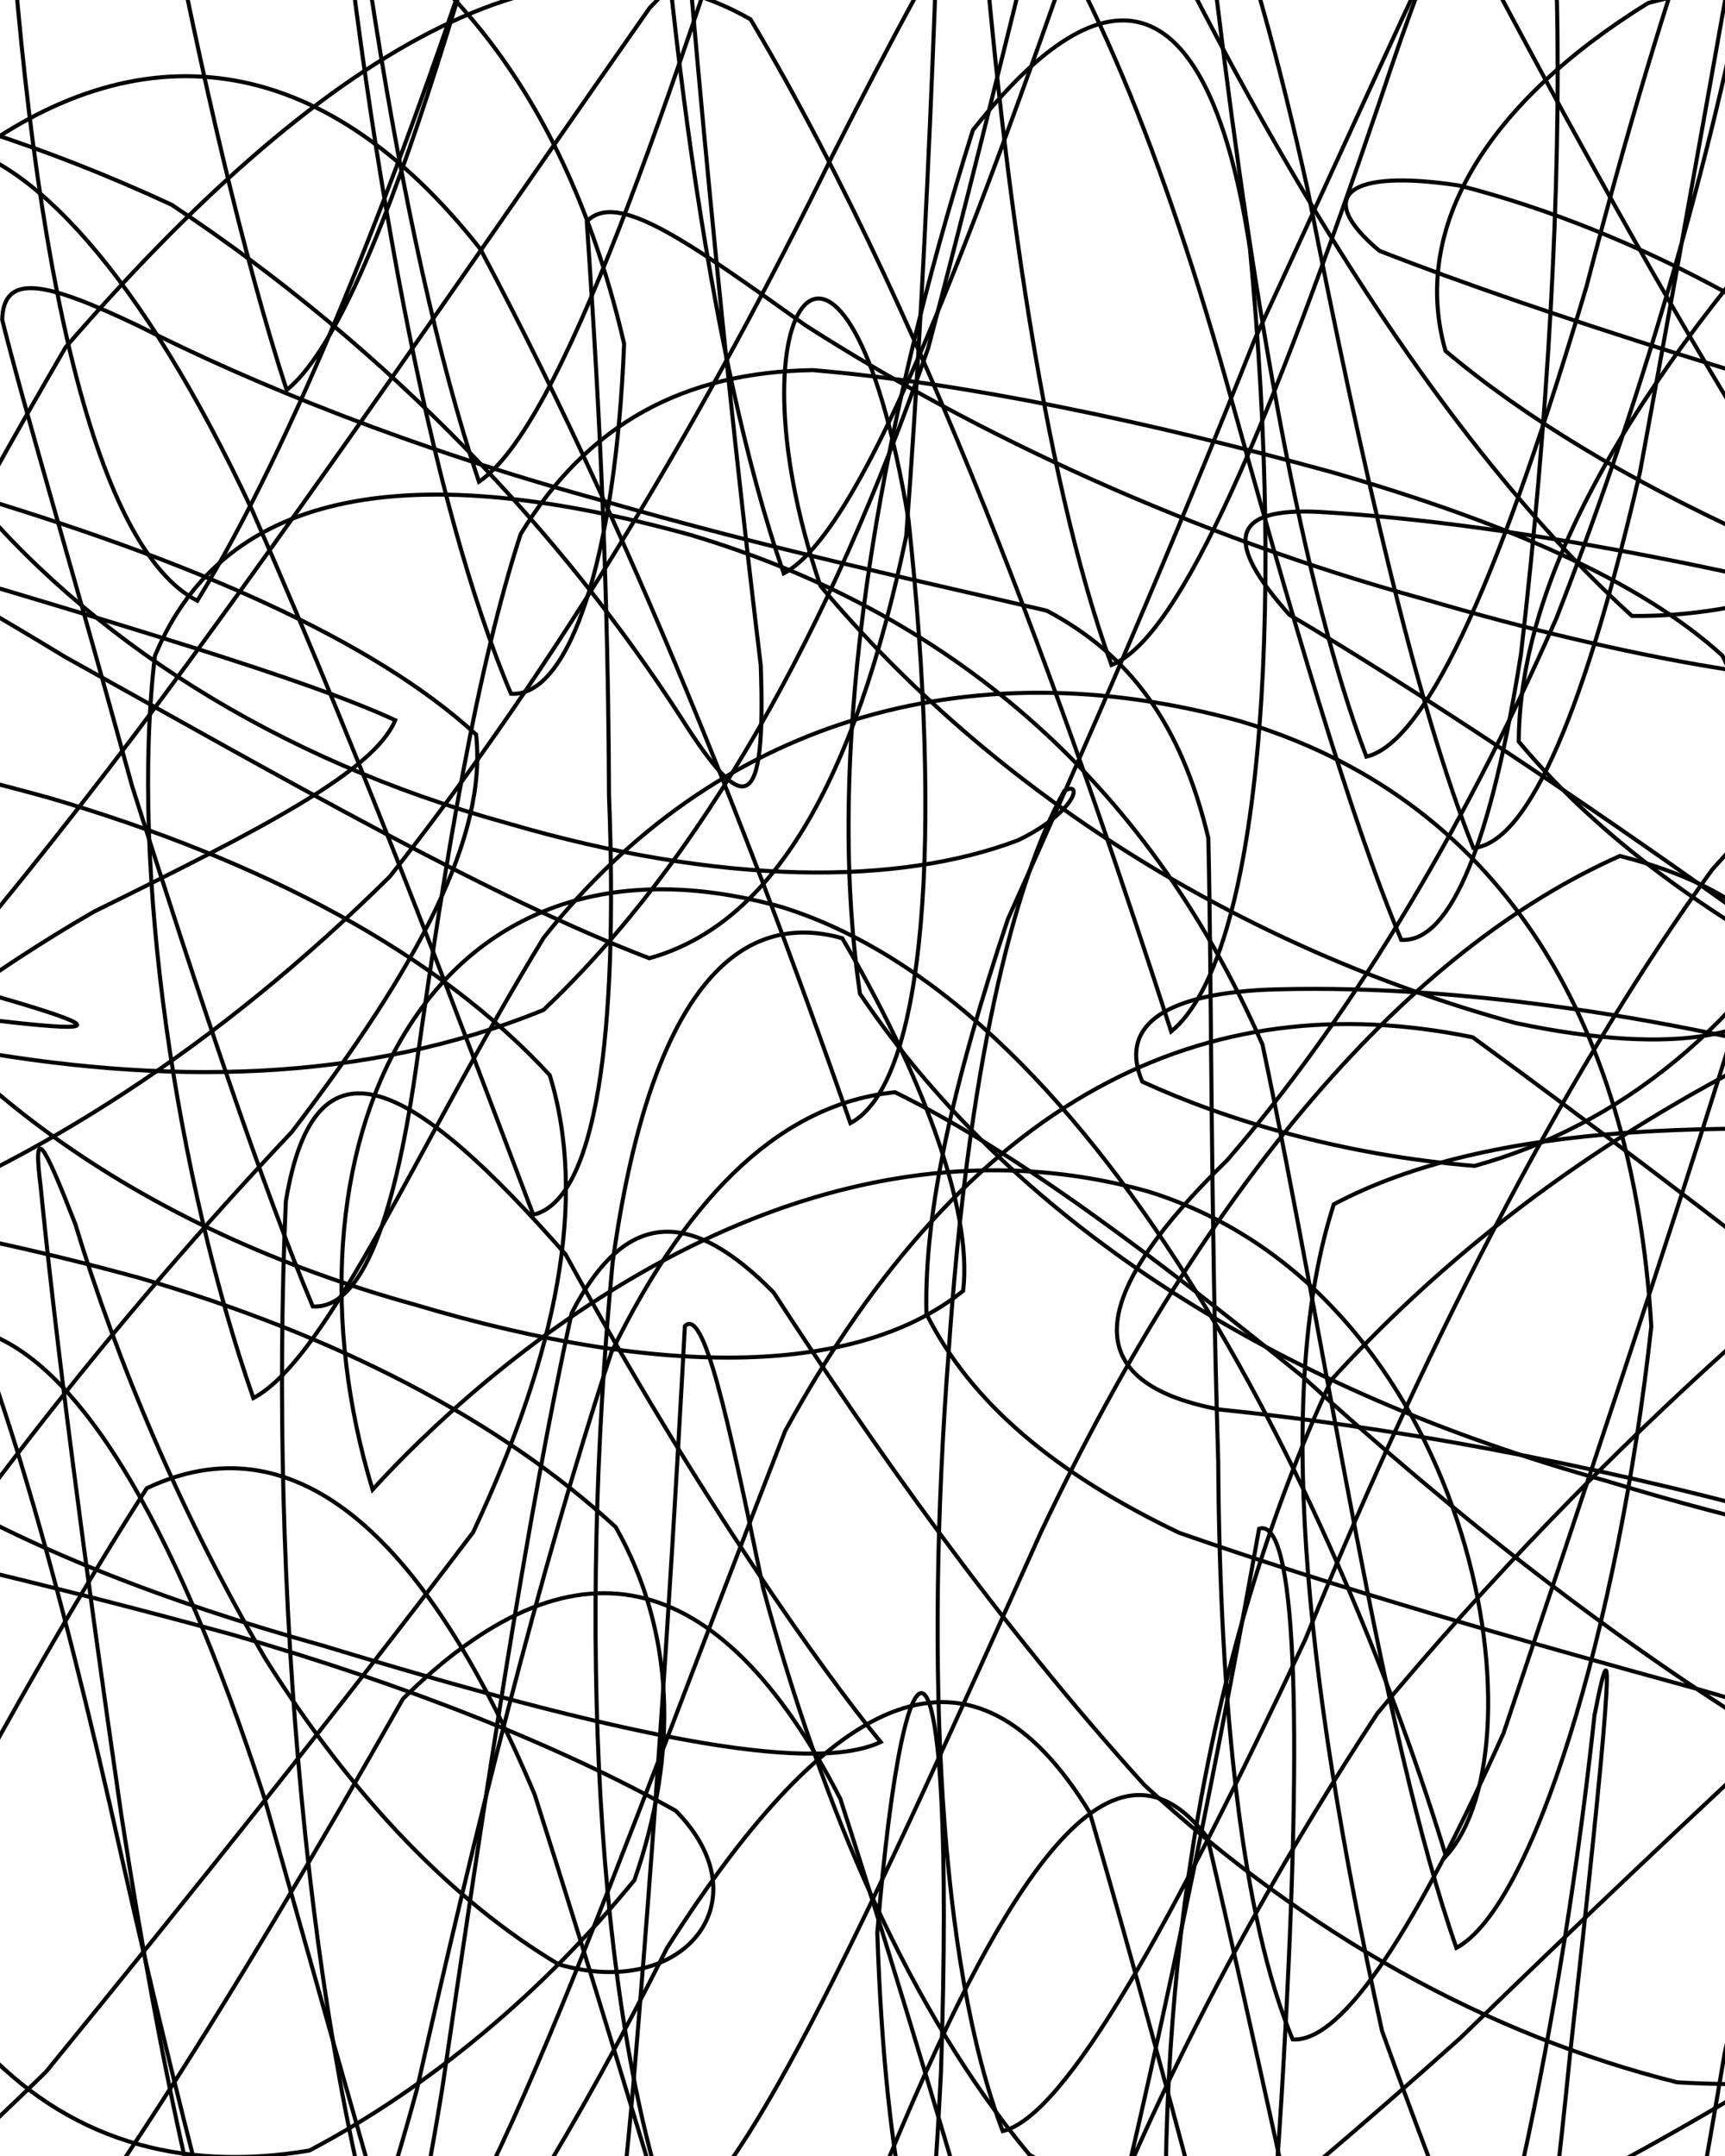 <svg xmlns="http://www.w3.org/2000/svg" version="1.1" xmlns:xlink="http://www.w3.org/1999/xlink" xmlns:svgjs="http://svgjs.dev/svgjs" viewBox="0 0 640 800"><defs><linearGradient x1="50%" y1="0%" x2="50%" y2="100%" id="ssscribble-grad"><stop stop-color="hsl(206, 75%, 49%)" stop-opacity="1" offset="0%"></stop><stop stop-color="hsl(331, 90%, 56%)" stop-opacity="1" offset="100%"></stop></linearGradient></defs><g fill="none" stroke-width="1.5" stroke="url(#ssscribble-grad)" stroke-linecap="round"><path d="M834.01 423.29C973.72 463.21 914.81 456.13 755.16 424.36 642.86 414.12 552.48 416.19 494.85 446.87 473.38 513.42 483.1 618.83 512.76 753.6 559.59 883.99 605.87 984.73 642.58 1017.96 675.02 972.45 690.94 858.66 691.12 722.66 684.31 637.93 665.89 647.11 639.87 761.84 611.5 930.9 579.85 1069.81 546.99 1096.75 514.13 995.3 481.61 825.24 448.01 681.91 412.06 634.48 370.7 696.9 320.56 823.6 263.44 956.93 193.4 1027.66 110.31 1012.32 22.95 920.25 -70.49 784.82 -160.39 649.27 -233.12 536.17 -281.8 468.95 -294.55 444.01 -271.13 455.41 -210.22 484.67 -122.01 514.29 4.19 559.89 25.05 564.14 -117.98 523 -236.33 490.14 -327.51 442.56 -369.16 380.28 -356.31 316.27 -290.4 236.11 -190.33 143.75 -75.38 57.19 31.46 -26.18 114.13 -88.24 165.74 -113.96 184.32 -93.93 177.17 -23.91 146.88 68.56 108.77 165.04 73.21 222.91 36.18 204.04 11.97 103.87 2.36 -53.53 -2.27 -204.33 6.14 -285.48 24.95 -250.76 45.85 -120.12 73.5 43.27 106.36 144.75 139.22 117.84 175.73 -14.38 216.81 -170.77 259.97 -272.84 311.33 -263.34 372.91 -154.54 439.47 5.54 517.8 148.81 605.48 228.55 691.69 229.56 776.97 167.79 850.33 80.47 900.55 -11.22 920.93 -69.46 903.54 -85.38 855.09 -65.42 777.7 -13.39 686.85 53.79 610.86 134.12 563.66 210.67 563.49 275.19 617.82 340.37 715.66 390.42 834.01 423.29Q834.01 423.29 834.01 423.29" opacity="0.99"></path><path d="M800.01 252.59C933.25 291.85 908.88 324.34 772 345.19 664.75 377.41 568.05 430.67 493.96 512 447.24 612.43 428.97 731.25 432.98 849.46 457.57 937.21 489.93 976.98 521.26 949.35 555.59 865.88 579.79 746.18 591.57 636.55 600.11 592.36 596.57 636.08 582.47 762.65 566.81 920.97 543.23 1042.11 512.72 1062.75 482.21 971.9 446.2 816.24 404.31 672.55 360.87 601.27 308.9 626.12 247.48 722.81 182.82 851.87 108.37 952.41 27.01 990.44 -51.34 960.09 -127.5 870.58 -192.08 752.65 -236.09 625.79 -253.99 519.4 -239.05 444.06 -196.73 397.42 -127.4 378.01 -42.52 373.57 63.3 387.25 52.34 384.08 -83.98 346.73 -194.24 316.21 -282.43 270.34 -329.72 212.04 -331.17 155.69 -284.59 91.93 -203 29.5 -100.67 -18.94 3.96 -49.79 95.5 -50.19 166.86 -21.89 211.47 40.68 231.55 127.55 228.51 205.49 211.61 258.83 189.59 257.43 159.96 187.64 135.84 59.74 121.4 -91.67 107.83 -210.74 105.94 -252.98 115.65 -193.5 126.4 -61.6 147.19 87.88 177.7 178.75 208.22 158.14 247 43.2 293.8 -103.33 341.64 -218.14 399.04 -244.52 465.49 -177.98 532.81 -45.99 607.17 101.06 683.84 216.32 752.88 275.74 813.59 272.15 856.62 224.41 876.54 146.2 868.1 71.18 828.52 17.77 768.75 -16.52 691.47 -19.54 611.52 1.1 552.29 37.74 523.08 84.03 536.31 130.23 595.37 179.98 689.75 222.07 800.01 252.59Q800.01 252.59 800.01 252.59" opacity="0.45"></path><path d="M766.01 173.32C860.37 201.49 923.84 228.67 946.05 257.52 927.34 290.13 869.95 331.3 786.79 386.48 689.73 452.02 593.88 535.97 511.03 635.75 446.06 734.61 403.98 829.74 382.84 901.66 381.57 933.06 392.76 914.76 409.27 843.94 433.51 745.53 454.14 640.25 467.14 567.26 480.47 562.77 483.7 633.91 476.22 765.32 468.16 910.03 450.1 1013.78 421.93 1028.75 393.77 948.09 356.82 807.5 311.76 667.44 266.13 578.53 211.66 568.96 149.52 630.35 87.7 739.54 20.69 849.07 -46.95 923.47 -106.87 949.51 -158.51 917.64 -194.14 843.22 -209.93 739.4 -201.24 630.09 -165.59 532.21 -112.08 445.91 -41.49 382.37 34.92 338.25 97.44 307.4 138.79 286.19 146.63 267.24 113.55 251.89 44.37 231.66 -49.98 203.49 -152.04 175.33 -236.45 140.56 -287.63 102.8 -301.24 68.62 -272.71 38.59 -210.4 20.62 -124.47 15.92 -28.6 33.07 63.63 75.95 145.92 130.42 209.44 199.29 252.64 266.21 276.39 303.72 284.21 302.2 282.25 246.85 269.68 143.13 256.3 8.34 247.08 -121.48 235.47 -203.54 232.13 -210.01 238.82 -131.99 245.5 -2.81 262.61 132.07 290.78 212.75 318.94 197.81 356.83 99.78 403.27 -34.05 449.7 -154.6 504.29 -209.73 564.7 -184.61 622.74 -90.98 682.51 39.55 738.48 167.29 800.17 293.29 808.3 262.32 740.27 179.52 677.36 123.15 606.75 85.58 541.46 68.85 499.8 62.49 487.3 72.56 511.78 93.07 573.83 117.34 663.95 145.16 766.01 173.32Q766.01 173.32 766.01 173.32" opacity="0.49"></path><path d="M732.01 234.66C819.29 260.48 881.32 295.69 909.45 340.72 903.62 387.64 863.36 447.2 797.47 519.28 714.47 592.69 625.76 674.43 541.85 756.19 466.94 823.01 408.03 870.8 366.21 885.9 340.53 865.53 328.56 806.52 325.49 717.23 336.02 588.53 354.86 594.09 349.11 768.92 342.75 897.82 327.07 984.81 301.25 994.75 275.43 923.85 240.7 798.75 198.36 665.86 156.33 565.82 107.54 527.14 54.47 552.21 4.2 630.58 -46.46 729.81 -92.71 819.2 -129.43 884.56 -154.53 905.66 -162.7 884.48 -154.71 828.07 -126.41 748.64 -78.39 661.98 -21.36 569.95 44.18 487.85 108.25 420.05 155.22 358.6 180.78 310.42 176.65 272.57 138.55 237.58 71.29 207.97 -15.98 182.15 -109.75 156.33 -189.61 135.52 -243.01 121.82 -266.48 110.96 -254.12 112.17 -210.8 128.88 -143.51 151.93 -61.51 191.5 24.11 243.74 108.29 290.61 181.82 332.98 240.91 355.56 286.28 342.91 316.95 291.21 336.21 198.97 344.92 82.7 348.48 -39.67 351.27 -136.98 349.95 -180.99 352.55 -157.03 361.66 -66.97 370.02 55.94 386.56 175.82 412.38 246.74 438.2 236.83 472.07 155.08 512.41 36.15 551.99 -83.61 596.36 -159.14 642.43 -170.71 684.38 -119.62 723.34 -20.76 754.43 96.97 774.96 213.14 781.36 302.77 769.83 356.98 744.57 375.73 701.66 365.01 644.37 337.98 585.62 296.01 526.78 256.79 478.4 228.13 454.02 200.79 456.35 188.2 489.78 189.97 553.15 193.64 638.24 208.84 732.01 234.66Q732.01 234.66 732.01 234.66" opacity="0.66"></path><path d="M698.05 398.56C778.06 422.03 837.75 457.8 870.13 504.27 875.15 550.32 850.59 605.6 802.1 666.05 735.61 720.9 658.99 772.77 580.88 812.81 504.54 834.12 437.26 831.58 381.96 799.54 337.59 746.39 305.43 671.84 283.09 589.1 269.55 523.32 261.05 485.23 254.11 492.03 250.97 549.7 245.4 650.15 235.07 772.45 225.55 884.07 209.57 955.19 186.1 960.76 162.62 899.15 132.78 789.67 98.02 666.95 64.09 562.19 26.96 501.38 -10.57 493.02 -44.3 535.31 -74.46 609.52 -97.09 692.96 -110.93 774.39 -112.46 830.81 -98.85 855.59 -74.32 851.83 -34.87 819.54 17.02 768.82 70.7 703.07 126.26 633.7 175.55 568.54 206.84 501.87 218.04 444.73 203.96 398.94 162.52 353.96 98.07 319.46 18.06 295.99 -67.34 272.51 -141.97 261.18 -195.96 261.9 -226.89 263.42 -228.36 277.86 -202.76 303.85 -154.81 328.33 -90 359.06 -16.74 388.62 61.14 403.17 135.52 401.76 201.64 374.76 260.28 319.22 307.6 234.96 344.39 129.09 372.88 21.21 394.19 -74.04 411.3 -133.53 424.11 -142.38 436.74 -94.93 451.59 0.77 465.36 114.42 483.48 219.15 506.95 280.76 530.42 275.19 558.14 208.83 588.62 106.27 618.04 -6.97 648.11 -94.06 675.98 -134.53 699.55 -124.13 716.9 -64.99 724.59 25.23 723.98 132.41 710.35 234.79 682.48 318.7 647.13 381.5 600.58 417.75 547.12 432.61 498.3 428.75 454.54 415.53 423.8 401.36 415.39 381.59 430.21 369 470.19 367.22 533.23 365.01 612.61 375.08 698.01 398.55Q698.05 398.56 698.05 398.56" opacity="0.59"></path><path d="M663.65 563.23C736.29 584.36 792.89 612.8 828.01 646.36 841.82 678.19 831.13 711.55 799.28 741.69 750.36 764.29 689.16 776.47 622.26 772.66 552.04 755.1 484.93 717.95 424.56 662.33 369.75 601.75 324.01 536.54 286.99 479.55 256.38 448.39 232.12 448.34 212.1 487.22 195.62 562.48 180.24 664.64 164.11 774.83 148.91 868.43 131.14 924.78 110.02 926.65 88.89 873.84 65.42 779.83 40.77 669.69 17.06 566.16 -5.98 491.09 -26.1 455.41 -42.69 462.06 -53.23 503.13 -55.17 564.41 -50.71 638.92 -35.3 706.81 -8.17 757.99 24.5 793.91 66.56 806.11 114.79 797.97 159.68 774.35 201.94 738.59 235.38 697.64 251.74 650.63 250.41 605.57 228.45 566.65 185.18 526.74 124.29 495.28 51.65 474.16 -25.31 453.03 -94.03 443.23 -146.99 443.3 -189.06 445.69 -132.52 464.24 -52.15 455.79 13.16 431.38 80.33 388.86 144.63 325.26 206.89 246.4 262.1 153.46 309.25 56.95 351.36 -26.32 386.35 -86.34 415.53 -108.49 441.36 -88.31 464.04 -25.28 485.1 70.08 505.18 172.08 525.5 261.81 546.62 314.64 567.75 312.79 588.68 260.74 608.44 175.3 627.21 73.25 642.97 -16.88 653.74 -76.67 661.18 -100.07 660.98 -81.08 651.42 -27.93 636.83 51.04 611.95 141.3 577.38 229.57 540.77 312.89 498.65 380.36 455.32 430.48 406.43 478.16 396.33 512.47 452.57 523.02 513.69 529.3 586.68 542.11 663.65 563.23Q663.65 563.23 663.65 563.23" opacity="0.30"></path><path d="M630.04 626.79C695.05 645.57 747.61 663.24 783.65 678.39 803.72 691.89 804.28 699.79 787.12 699.27 755.12 693.56 710.66 675.95 658.39 645.18 600 609.39 540.39 562.98 483.13 510.64 427.01 465.26 376.32 426.98 332.05 405.28 291.26 409.46 256.42 441.19 226.83 501.8 199.69 584.47 175.95 680.79 154.64 775.44 134.08 851.01 114.55 893.92 95.77 892.75 76.99 848.18 59.86 769.25 45 673.38 30.9 576.31 20.48 495.01 15.08 440.29 12.12 416.74 16.04 423.67 27.89 454.06 43.22 504.59 66.95 561.57 98.46 615.47 131.11 667.4 168.45 705.75 207.29 728.89 253.82 742.43 283.64 705.17 250.71 671.9 207.42 647.67 151.05 625.28 86.04 606.5 17.56 587.72 -44.77 573.45 -95.44 562.26 -134.04 549.47 -154.78 536.6 -157.52 520.38 -144.72 498.09 -116.64 467.27 -77.15 424.73 -28.35 372.65 25.63 307.34 80.82 230.8 137.84 152.29 191.88 73.05 241.01 2.96 288.32 -46.96 329.98 -70.74 365.89 -60.95 399.92 -19.99 429.36 50.6 454.69 140.43 479.37 229.05 501.1 304.18 519.88 348.75 538.66 349.91 553.6 310.82 564.33 242.49 574.42 155.08 579.14 69.45 577.65 0.55 574.29 -46.29 563.55 -61.18 545.18 -45.81 525 -4.55 497.91 55.97 465.5 125.96 434.93 202.92 403.2 276.29 373.95 341.02 354 400.73 342.76 449.26 343.72 487.51 360.22 520.58 391.64 546.83 437.48 568.75 495.39 589.01 561.52 608.01 630 626.78Q630.04 626.79 630.04 626.79" opacity="0.86"></path><path d="M596 549.51C703.93 582.38 763.16 584.84 765.33 554.01 720.65 518.17 639.15 452.56 546.4 384.89 446.7 364.38 359.12 407.27 291.33 530.92 228.1 693.65 180.02 831.83 147.16 858.74 114.3 757.26 99.77 587.98 106.05 445.77 116.89 380.3 153.19 400.91 209.81 465.41 259.5 556.37 306.14 621.34 326.73 646.38 300.48 658.86 227.93 643.54 120 610.68 1.65 577.82 -84.36 530.53 -119.53 461.1 -109.06 379.11 -53.53 262.86 24.36 128.83 117.47 21.25 206.34 -34.2 278.47 7.18 348.68 125.3 401.66 281.26 434.52 382.74 467.38 355.83 477.01 230.97 463.75 92.33 448.57 -7.22 410.99 -15.26 360.95 48.3 326.12 159.05 305.44 275.94 319.06 368.73 378.31 456.5 477.65 516.65 596 549.51Q596 549.51 596 549.51" opacity="0.36"></path><path d="M562.05 379.55C686.1 405.91 691.44 340.41 601 317.62 523.38 352.03 448.26 437.4 386.11 568.73 324.33 706.37 277.37 809.79 249.2 824.76 221.03 744.1 214.33 604.26 227.3 468.39 240.63 371.77 271.8 336.59 312.5 348.14 341.18 396.97 361 448.13 357.35 478.95 319.22 509.78 248.39 512.29 154.05 484.13 51.98 455.97 -27.75 399.81 -71.53 320.16 -84.17 240.54 -60.25 145.41 -13.2 59.66 50.46 11.17 118.51 16.47 178.23 92.42 239.67 207.64 287.35 336.07 315.51 416.75 343.69 401.81 349.68 309.81 337.06 192.81 314.11 54.36 268.14 110.8 304.39 217.39 368.81 294.1 459.95 351.38 562.01 379.54Q562.05 379.55 562.05 379.55" opacity="0.72"></path><path d="M528.05 222.22C608.06 245.69 664.12 253.24 691 253.16 695.03 261.99 673.21 280.31 635.32 322.59 585.47 391.08 531.94 491 484.23 608.45 434.63 713.98 395.49 785.19 372.02 790.76 348.55 729.15 342.97 620.21 351.89 502.75 358.92 397.68 375.82 327.47 394.9 293.43 402.03 289.46 398.95 301.5 377.72 311.78 333.64 328.51 268.06 328.87 188.05 305.4 102.64 281.93 32.1 236.85 -14.29 179.44 -41.74 128.48 -42.32 79.81 -22.7 53.01 10.54 56.28 52.56 101.6 93.6 189.45 137.72 289.69 174.38 389.12 197.85 450.75 221.33 445.2 229.39 383.52 225.95 295.19 225.59 194.94 220.2 119.91 217.71 82.17 228.85 70.65 254.32 88.97 298.97 120.81 362.56 161.57 442.61 198.74 528.01 222.21Q528.05 222.22 528.05 222.22" opacity="0.67"></path><path d="M494.01 175.16C559.04 193.94 608.53 215.58 638.99 243.22 656.19 276.48 655.18 324.7 640.66 390.54 617.32 465.38 587.57 554.12 557.86 643.04 525.87 714.52 498.38 757.9 479.6 756.75 460.82 712.2 452.53 633.52 451.98 542.39 449.15 448.73 449.6 369.12 448.32 311 438.24 268.66 419.33 243.05 388.37 226.6 344.14 216.21 287.04 204.12 222.01 185.34 153.53 166.56 94.59 142.87 50.97 120.72 17.18 104.63 1.26 100.93 0.82 118.66 9.14 152.17 27.1 211.86 49.03 291.76 73.64 369.13 97.26 440.2 116.04 484.75 134.82 485.9 146.98 450.13 154.9 392.42 165.52 317.25 176.87 248.43 193.16 198.2 218.21 156.98 254.05 138.06 301.59 137.34 358.98 142.25 425.53 156.38 494.01 175.16Q494.01 175.16 494.01 175.16" opacity="0.91"></path><path d="M460.05 267.58C554.39 295.74 605.65 375.61 612.66 492.18 600.27 604.94 568.5 707.79 540.34 722.76 512.17 642.09 492.93 503.74 468.41 387.61 424.48 287.55 350.39 226.61 256.05 198.45 153.97 170.28 83.66 180.21 57.48 243.36 48.05 322.57 65.83 438.09 94 518.76 122.16 503.79 155.39 423.77 201.73 347.93 264.82 268.27 357.97 239.41 460.05 267.58Q460.05 267.58 460.05 267.58" opacity="0.26"></path><path d="M426.01 442.12C546.68 479.68 574.02 647.44 536.47 688.75 498.91 565 410.68 374.12 290.01 336.56 155.85 299.01 100.67 429 138.23 552.75 175.78 511.44 291.85 404.57 426.01 442.12Q426.01 442.12 426.01 442.12" opacity="0.85"></path></g></svg>